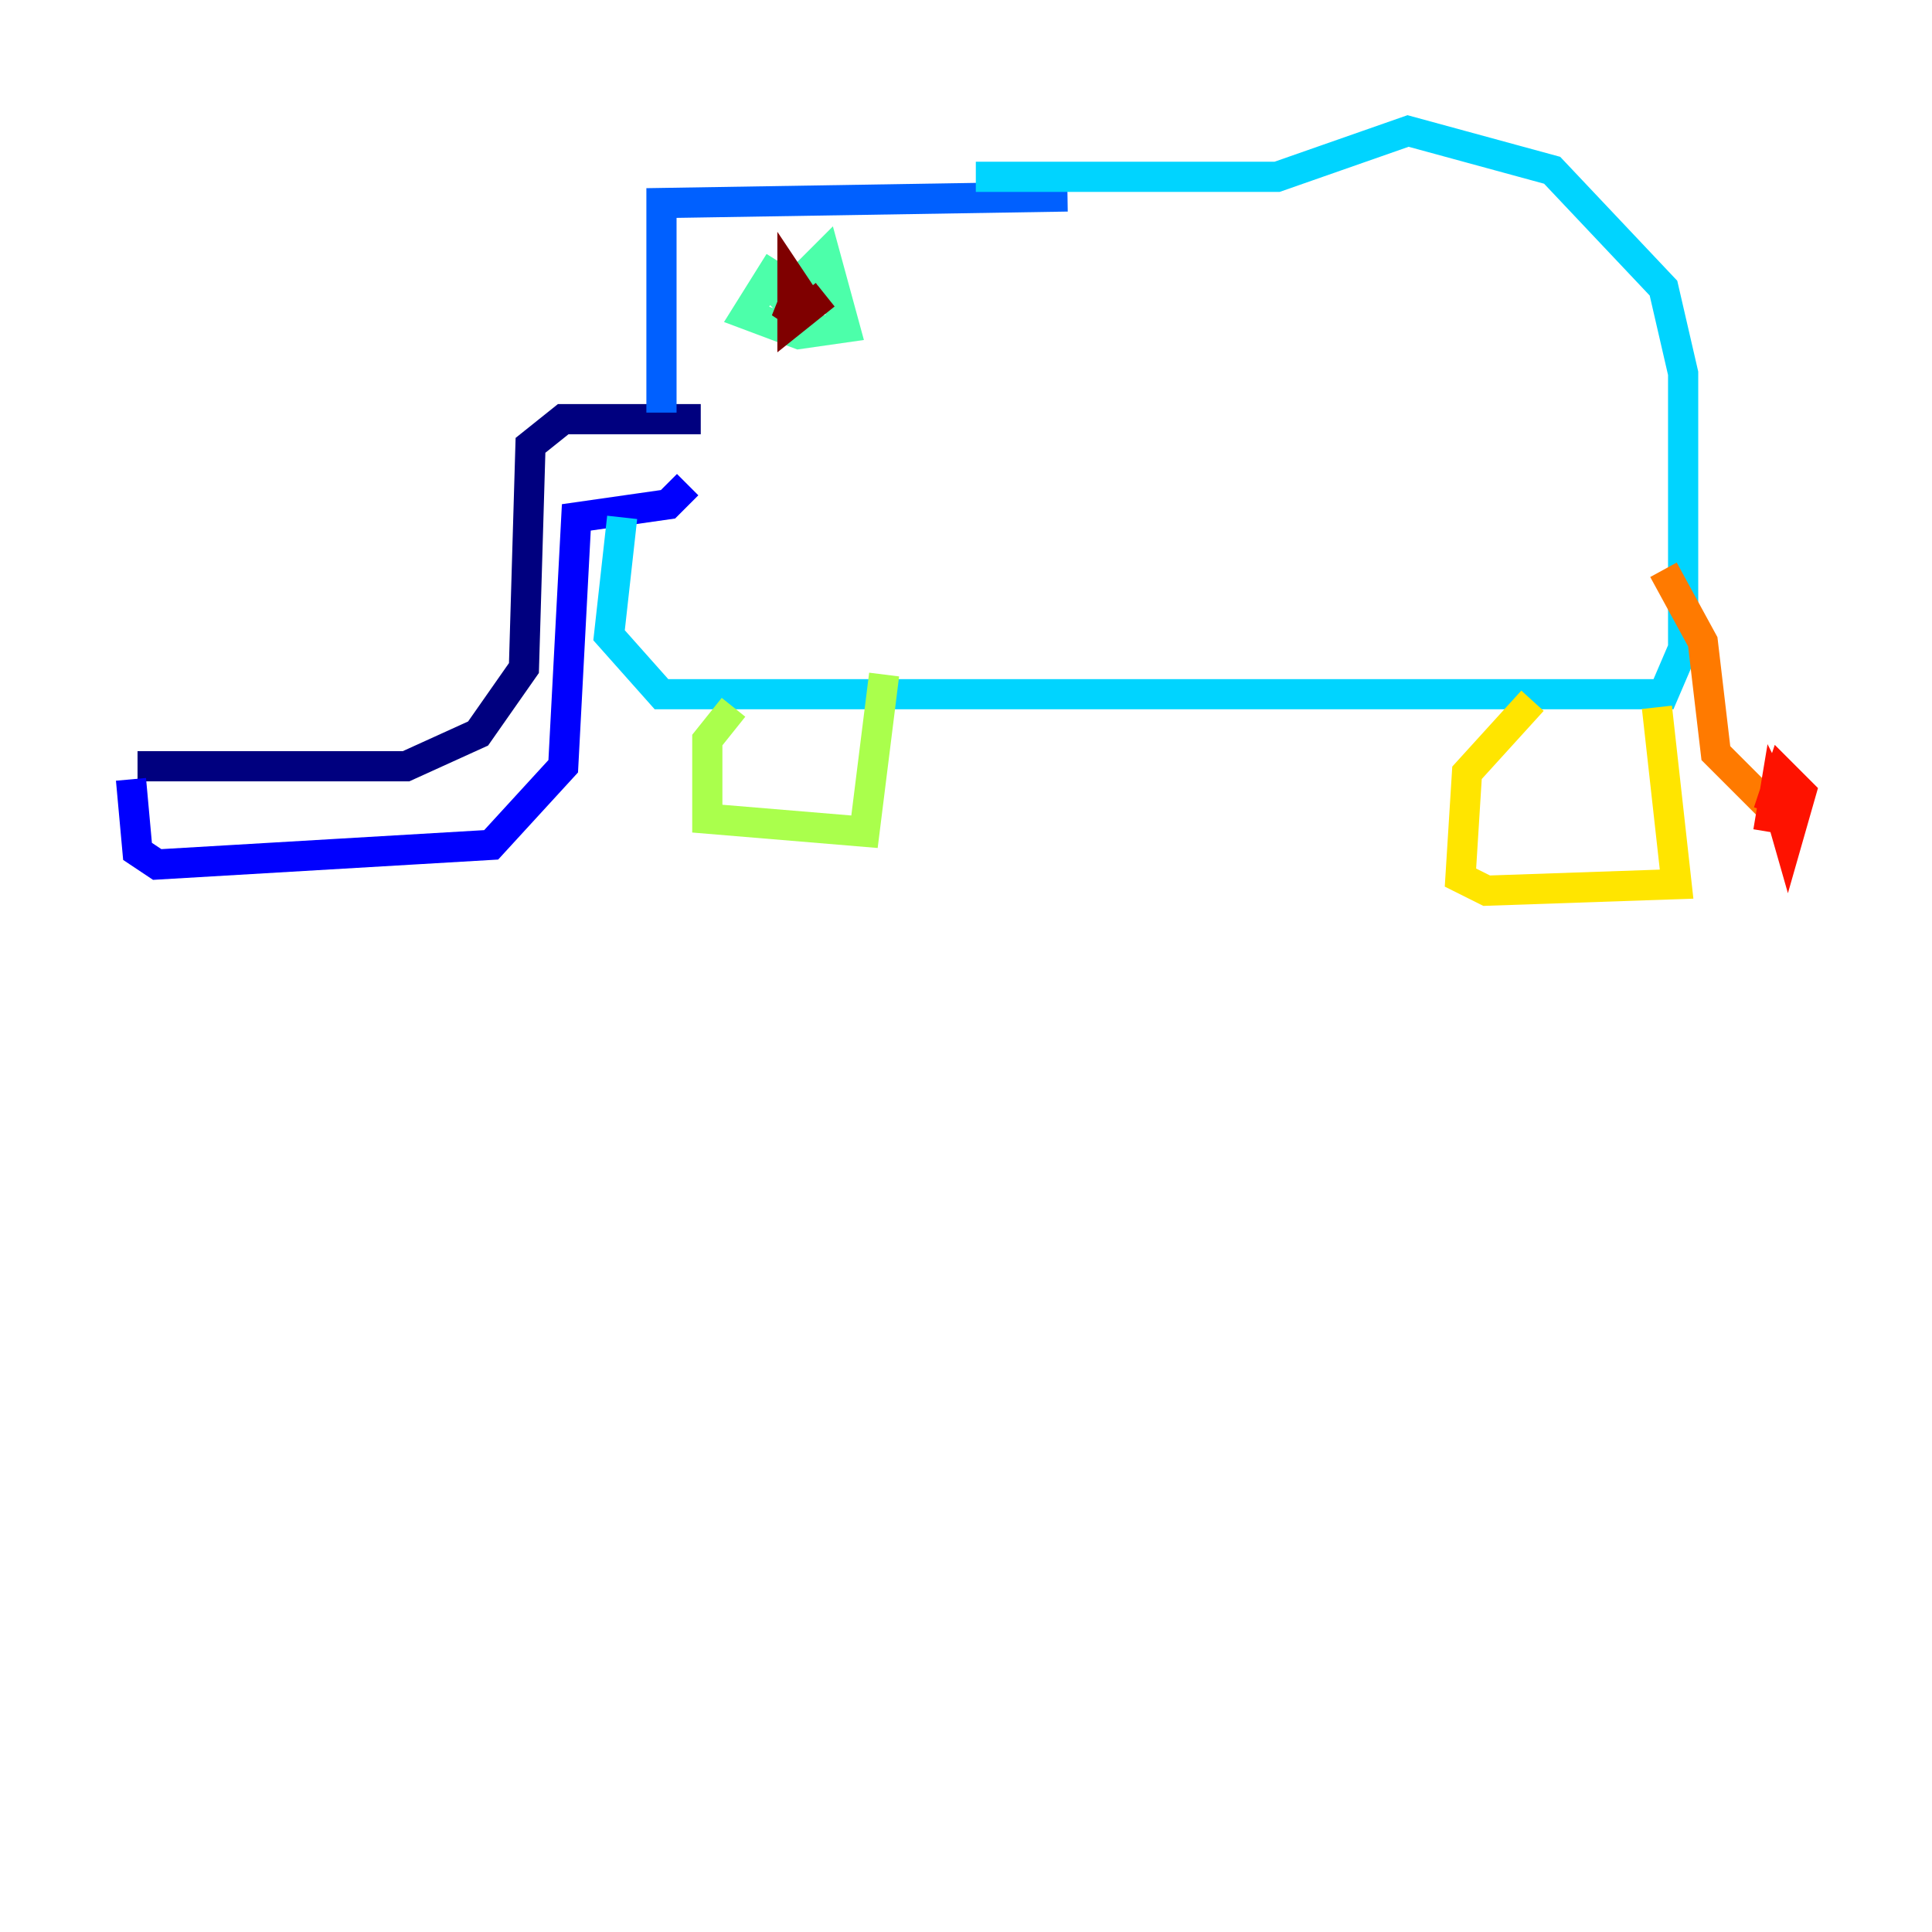<?xml version="1.0" encoding="utf-8" ?>
<svg baseProfile="tiny" height="128" version="1.2" viewBox="0,0,128,128" width="128" xmlns="http://www.w3.org/2000/svg" xmlns:ev="http://www.w3.org/2001/xml-events" xmlns:xlink="http://www.w3.org/1999/xlink"><defs /><polyline fill="none" points="46.427,27.77 37.315,27.77 35.146,29.505 34.712,44.258 31.675,48.597 26.902,50.766 9.112,50.766" stroke="#00007f" stroke-width="2" /><polyline fill="none" points="8.678,51.634 9.112,56.407 10.414,57.275 32.542,55.973 37.315,50.766 38.183,34.278 44.258,33.41 45.559,32.108" stroke="#0000fe" stroke-width="2" /><polyline fill="none" points="43.824,27.336 43.824,13.451 70.725,13.017" stroke="#0060ff" stroke-width="2" /><polyline fill="none" points="41.22,34.278 40.352,42.088 43.824,45.993 110.21,45.993 111.512,42.956 111.512,24.732 110.21,19.091 102.834,11.281 93.288,8.678 84.61,11.715 64.651,11.715" stroke="#00d4ff" stroke-width="2" /><polyline fill="none" points="51.634,17.356 49.464,20.827 52.936,22.129 55.973,21.695 54.671,16.922 51.2,20.393" stroke="#4cffaa" stroke-width="2" /><polyline fill="none" points="48.597,46.861 46.861,49.031 46.861,54.237 57.275,55.105 58.576,44.691" stroke="#aaff4c" stroke-width="2" /><polyline fill="none" points="101.532,46.427 97.193,51.2 96.759,58.142 98.495,59.01 111.078,58.576 109.776,46.861" stroke="#ffe500" stroke-width="2" /><polyline fill="none" points="110.21,37.749 112.814,42.522 113.681,49.898 117.153,53.37" stroke="#ff7a00" stroke-width="2" /><polyline fill="none" points="117.153,53.803 118.02,51.2 119.322,52.502 118.454,55.539 117.586,52.502 117.153,55.105 117.586,52.502 118.02,53.37" stroke="#fe1200" stroke-width="2" /><polyline fill="none" points="54.671,19.525 52.502,21.261 52.502,18.658 53.37,19.959 52.068,21.261 52.936,19.091" stroke="#7f0000" stroke-width="2" /></svg>